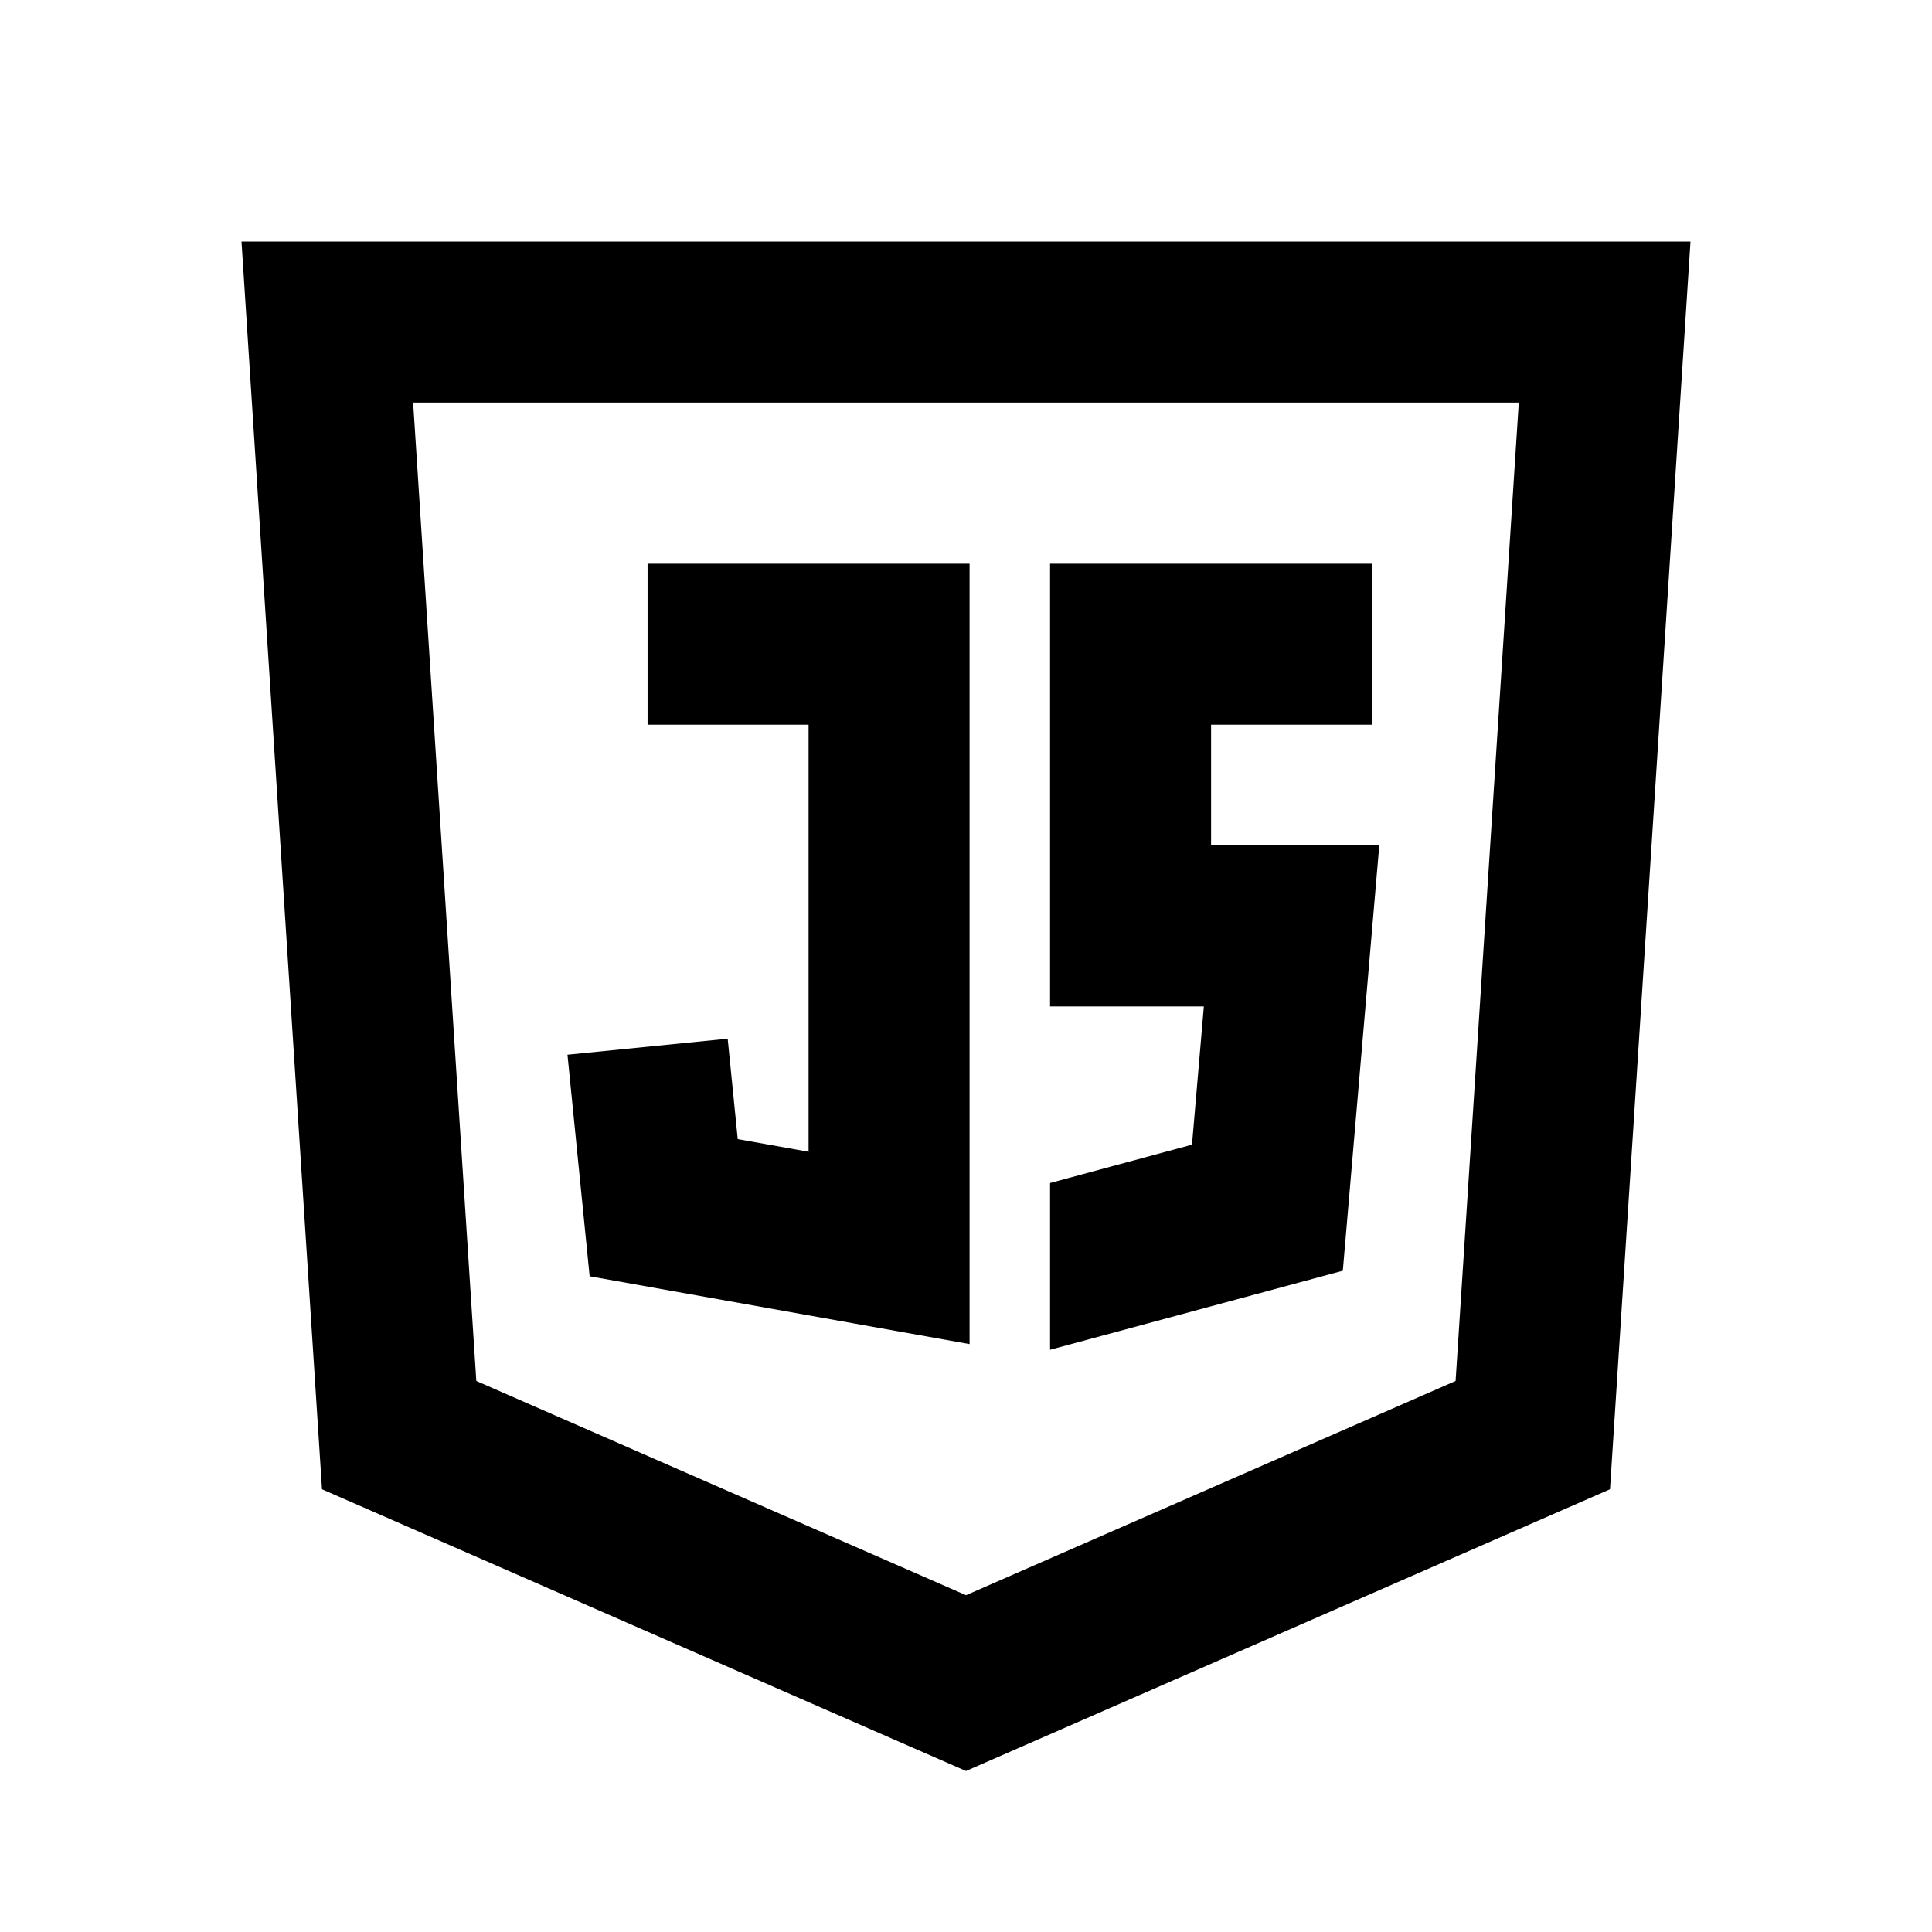 <svg xmlns="http://www.w3.org/2000/svg" width="1em" height="1em" viewBox="0 0 512 512"><path fill="currentColor" d="m448 64l-21.333 330.667L256 469.333L85.333 394.667L64 64zm-45.504 42.667H109.483l16.746 259.306L256 422.741l129.749-56.768zm-38.882 42.718v42.667h-42.666v32h44.573l-9.66 112.699l-77.581 20.954v-44.202l37.612-10.155l3.136-36.629H278.28V149.385zm-106.666 0v206.814l-100.69-17.98l-5.871-58.711l42.455-4.246l2.666 26.614l18.773 3.349V192.052h-42.667v-42.667z"/></svg>